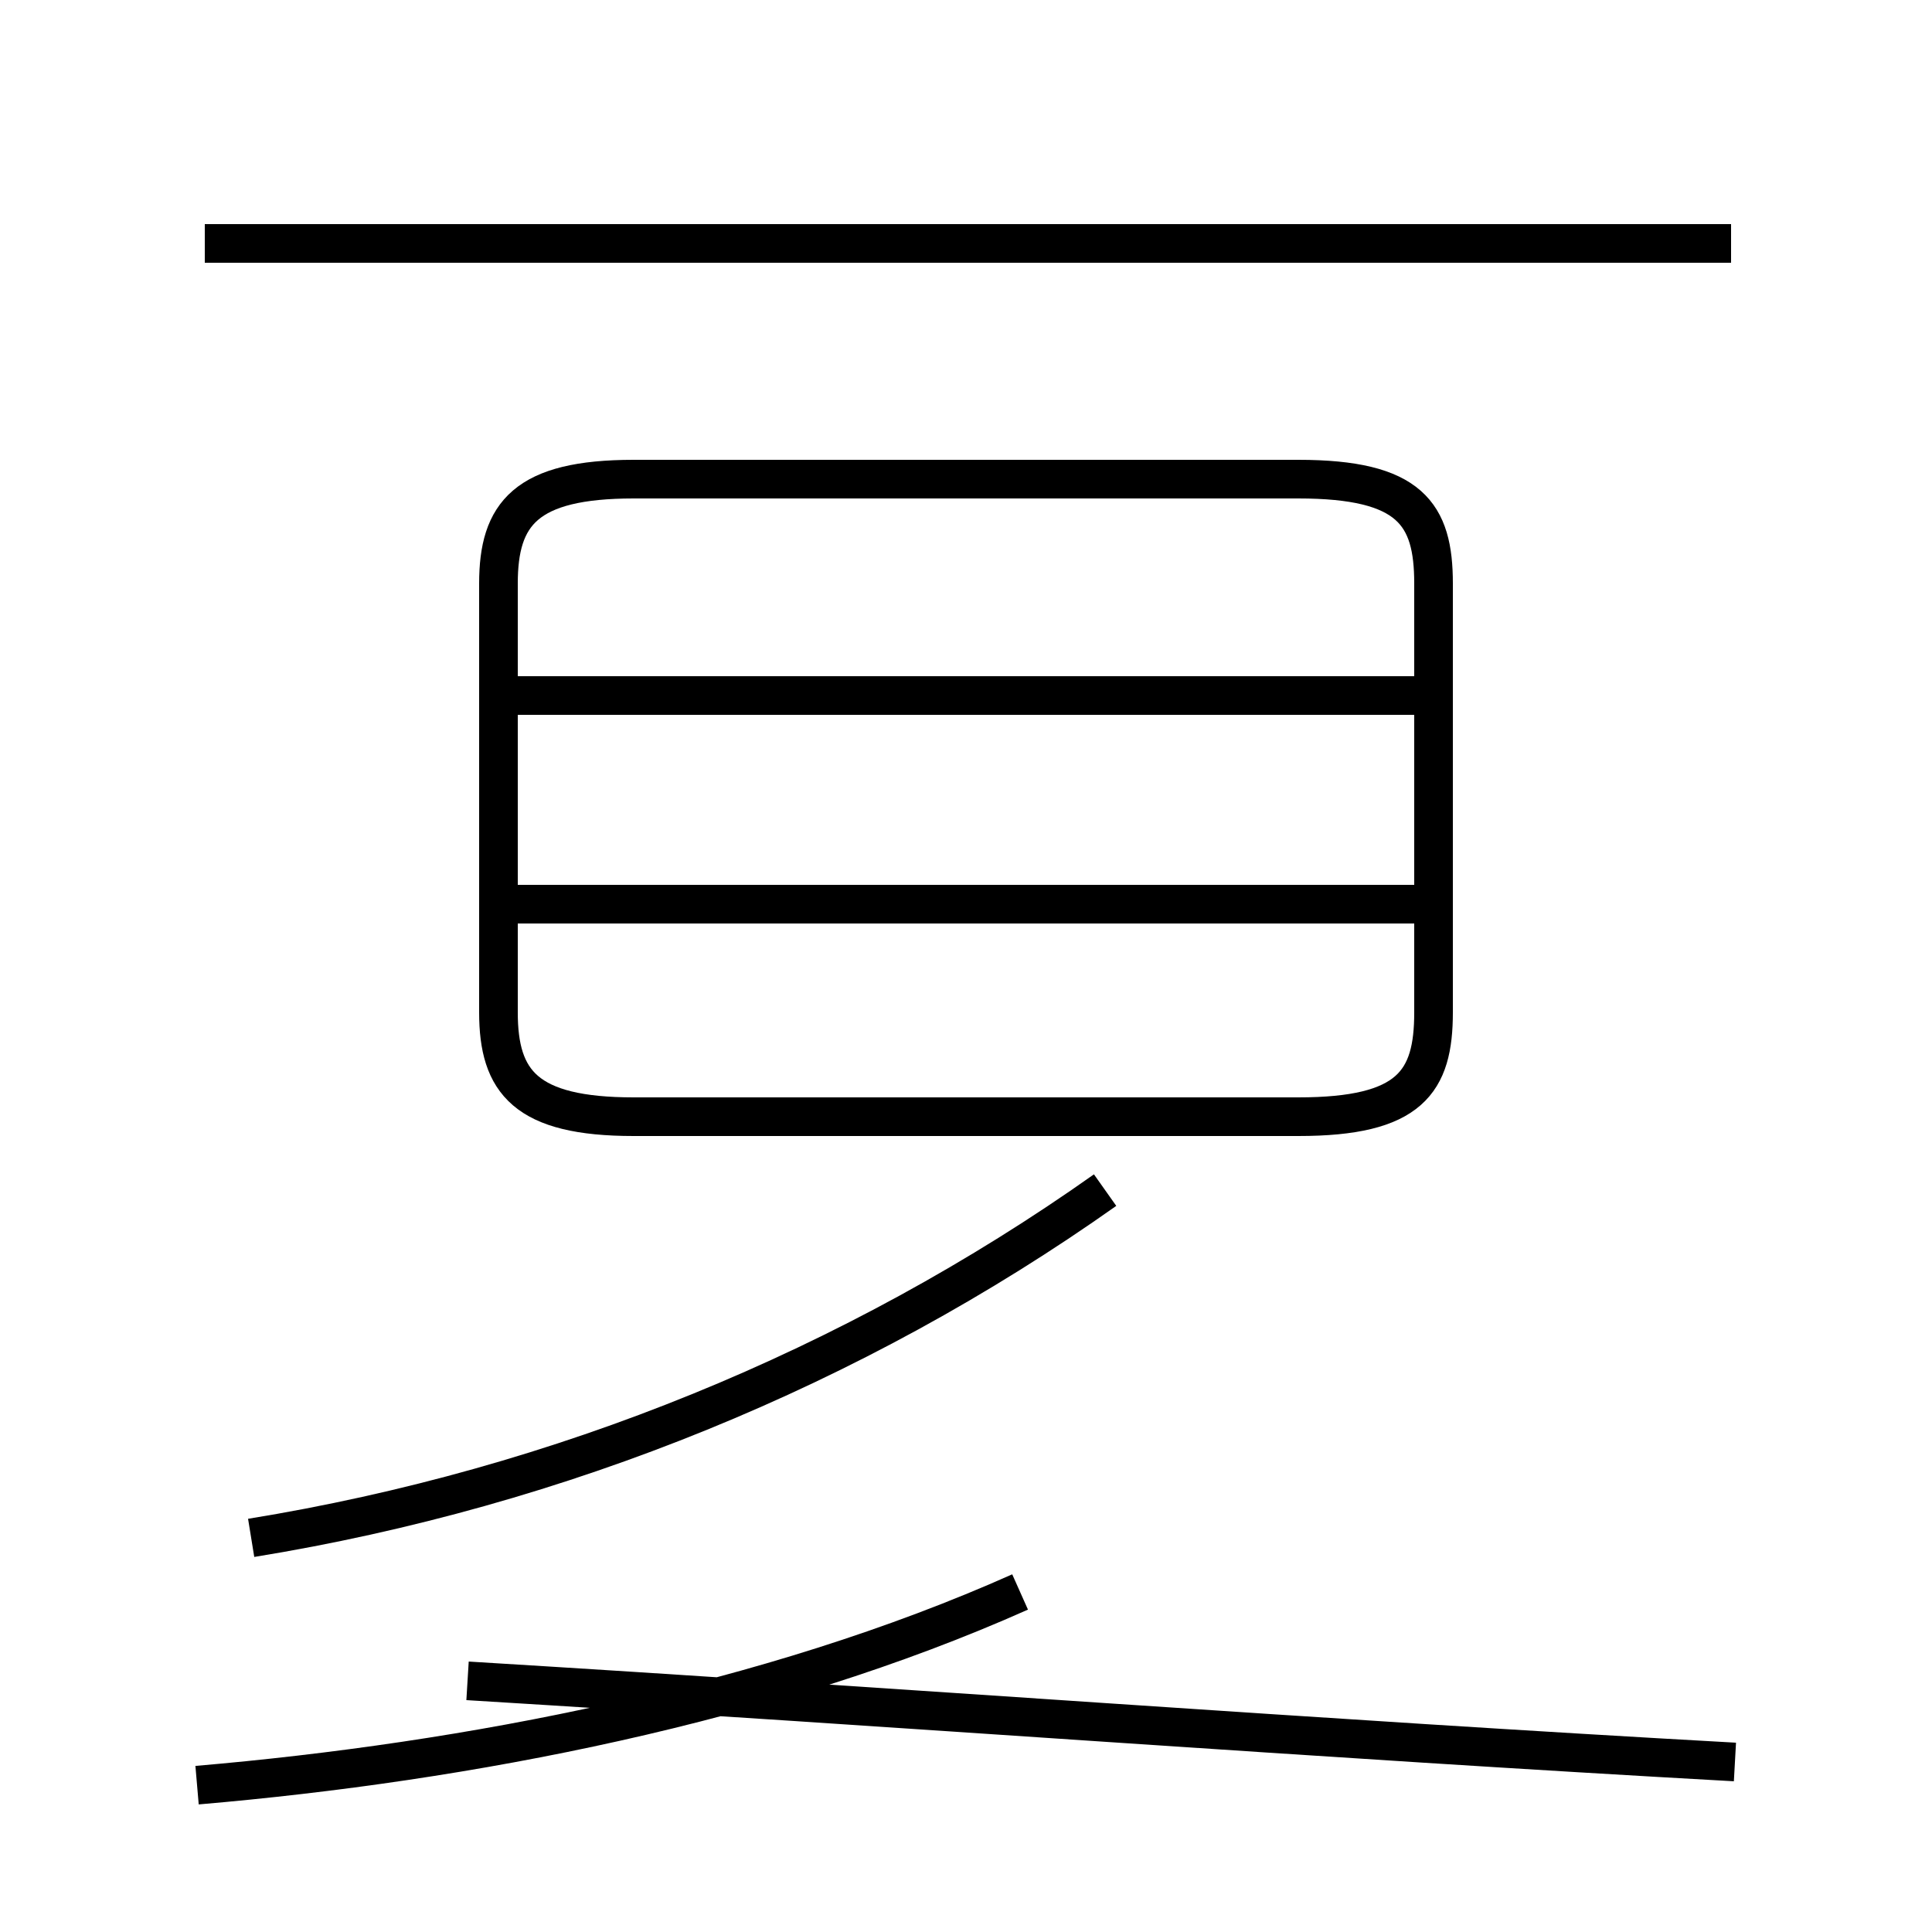 <?xml version='1.0' encoding='utf8'?>
<svg viewBox="0.0 -44.0 50.0 50.0" version="1.1" xmlns="http://www.w3.org/2000/svg">
<rect x="0.0" y="-44.0" width="50.0" height="50.0" fill="#808080" stroke="none"/>
<rect x="-1000" y="-1000" width="2000" height="2000" stroke="white" fill="white"/>
<g style="fill:none; stroke:#000000;  stroke-width:1">
<path d="M 44.8 37.7 L 5.3 37.7 M 16.4 15.1 L 33.6 15.1 C 36.5 15.1 37.1 16.0 37.1 17.8 L 37.1 28.9 C 37.1 30.7 36.5 31.6 33.6 31.6 L 16.4 31.6 C 13.6 31.6 12.9 30.7 12.9 28.9 L 12.9 17.8 C 12.9 16.0 13.6 15.1 16.4 15.1 Z M 37.0 26.0 L 13.2 26.0 M 37.0 20.6 L 13.2 20.6 M 6.5 4.2 C 14.5 5.5 22.1 8.6 28.6 13.2 M 44.9 -1.6 C 34.1 -1.0 23.6 -0.2 12.1 0.5 M 5.1 -2.2 C 12.1 -1.6 19.9 -0.1 26.4 2.8 " transform="scale(1, -1)" />
</g>
</svg>